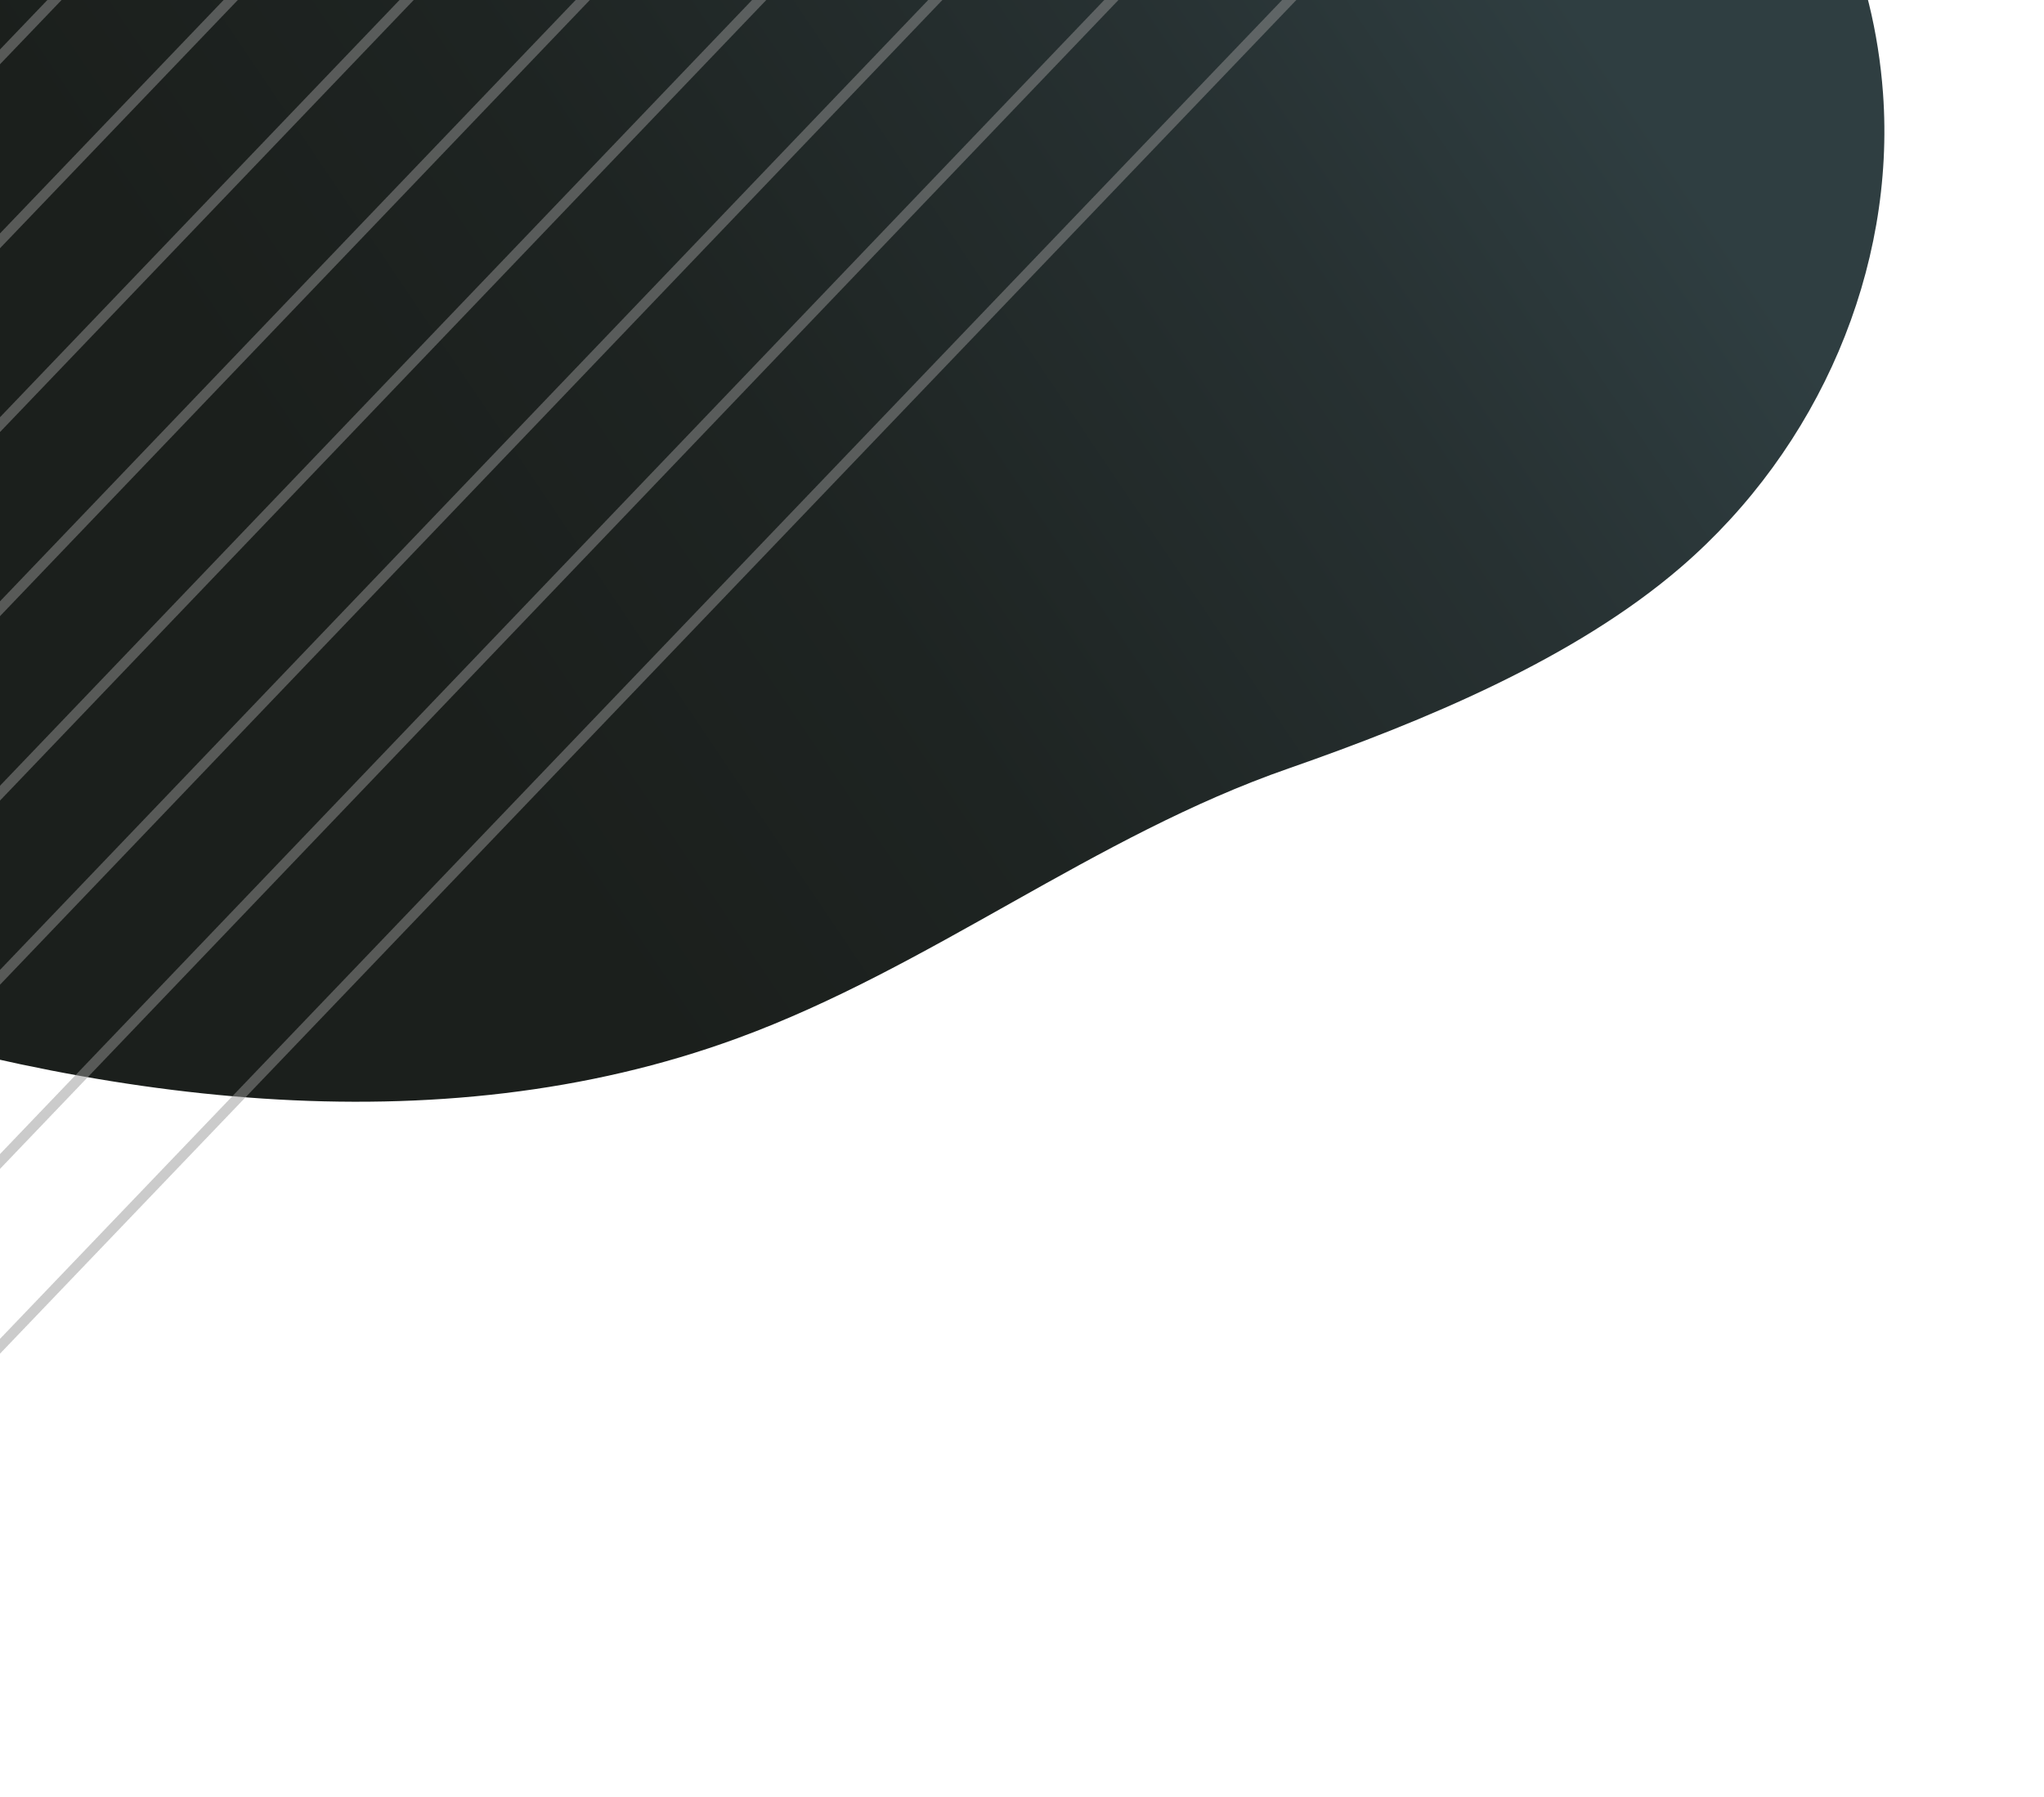 <svg width="397" height="349" viewBox="0 0 397 349" fill="none" xmlns="http://www.w3.org/2000/svg">
<path d="M326.434 110.204C353.357 87.026 368.211 52.198 365.732 18.118C362.224 -29.96 327.705 -64.093 283 -84.35C266.634 -91.775 249.447 -97.808 234.127 -106.989C197.146 -129.159 198.868 -163.848 181.97 -197.668C136.476 -288.781 9.538 -222.341 -68.657 -243.694C-119.542 -257.587 -155.171 -302.726 -156.957 -351.708C-157.086 -355.22 -157.102 -358.924 -158.985 -361.984C-160.288 -364.088 -162.364 -365.67 -164.472 -367.079C-197.382 -389.162 -246.851 -380.989 -276.204 -357.289C-308.662 -331.068 -323.516 -290.763 -332.302 -251.57C-339.319 -220.289 -343.342 -187.756 -336.374 -156.458C-317.481 -71.5 -225.399 -18.189 -187.002 60.857C-178.714 77.932 -172.985 96.103 -163.153 112.448C-138.145 154.005 -89.819 178.522 -41.605 194.345C17.841 213.854 84.594 223.174 143.235 201.665C180.795 187.894 212.466 162.403 250.284 149.258C276.627 140.06 305.787 127.975 326.434 110.204Z" fill="url(#paint0_linear_131_125)"/>
<g opacity="0.7">
<path opacity="0.7" d="M-257 99.865L130.717 -303" stroke="#969696" stroke-width="2" stroke-miterlimit="10" stroke-linecap="round" stroke-linejoin="round" stroke-dasharray="0.3 0.3"/>
<path opacity="0.7" d="M-253.893 132.725L158.188 -296.154" stroke="#969696" stroke-width="2" stroke-miterlimit="10" stroke-linecap="round" stroke-linejoin="round" stroke-dasharray="0.3 0.3"/>
<path opacity="0.7" d="M-241.448 155.597L182.323 -285.728" stroke="#969696" stroke-width="2" stroke-miterlimit="10" stroke-linecap="round" stroke-linejoin="round" stroke-dasharray="0.3 0.3"/>
<path opacity="0.7" d="M-223.93 173.08L209.303 -278.355" stroke="#969696" stroke-width="2" stroke-miterlimit="10" stroke-linecap="round" stroke-linejoin="round" stroke-dasharray="0.3 0.3"/>
<path opacity="0.7" d="M-210.291 194.688L236.528 -271.246" stroke="#969696" stroke-width="2" stroke-miterlimit="10" stroke-linecap="round" stroke-linejoin="round" stroke-dasharray="0.3 0.3"/>
<path opacity="0.7" d="M-194.247 213.734L265.421 -265.91" stroke="#969696" stroke-width="2" stroke-miterlimit="10" stroke-linecap="round" stroke-linejoin="round" stroke-dasharray="0.3 0.3"/>
<path opacity="0.7" d="M-178.326 232.919L287.538 -253.359" stroke="#969696" stroke-width="2" stroke-miterlimit="10" stroke-linecap="round" stroke-linejoin="round" stroke-dasharray="0.3 0.3"/>
<path opacity="0.7" d="M-162.388 252.07L314.605 -246.075" stroke="#969696" stroke-width="2" stroke-miterlimit="10" stroke-linecap="round" stroke-linejoin="round" stroke-dasharray="0.3 0.3"/>
<path opacity="0.7" d="M-145.94 270.694L336.617 -233.401" stroke="#969696" stroke-width="2" stroke-miterlimit="10" stroke-linecap="round" stroke-linejoin="round" stroke-dasharray="0.3 0.3"/>
<path opacity="0.7" d="M-131.442 291.389L354.96 -216.796" stroke="#969696" stroke-width="2" stroke-miterlimit="10" stroke-linecap="round" stroke-linejoin="round" stroke-dasharray="0.3 0.3"/>
<path opacity="0.7" d="M-114.976 309.978L375.638 -202.7" stroke="#969696" stroke-width="2" stroke-miterlimit="10" stroke-linecap="round" stroke-linejoin="round" stroke-dasharray="0.3 0.3"/>
<path opacity="0.7" d="M-97.493 327.496L396 -188.272" stroke="#969696" stroke-width="2" stroke-miterlimit="10" stroke-linecap="round" stroke-linejoin="round" stroke-dasharray="0.3 0.3"/>
<path opacity="0.7" d="M-82.784 347.946L393.297 -149.216" stroke="#969696" stroke-width="2" stroke-miterlimit="10" stroke-linecap="round" stroke-linejoin="round" stroke-dasharray="0.3 0.3"/>
</g>
<defs>
<linearGradient id="paint0_linear_131_125" x1="177.236" y1="-243.247" x2="-64.4" y2="-80.313" gradientUnits="userSpaceOnUse">
<stop offset="0.103" stop-color="#2F3E41"/>
<stop offset="0.351" stop-color="#273132"/>
<stop offset="0.714" stop-color="#1E2422"/>
<stop offset="0.995" stop-color="#1B1F1C"/>
</linearGradient>
</defs>
</svg>
